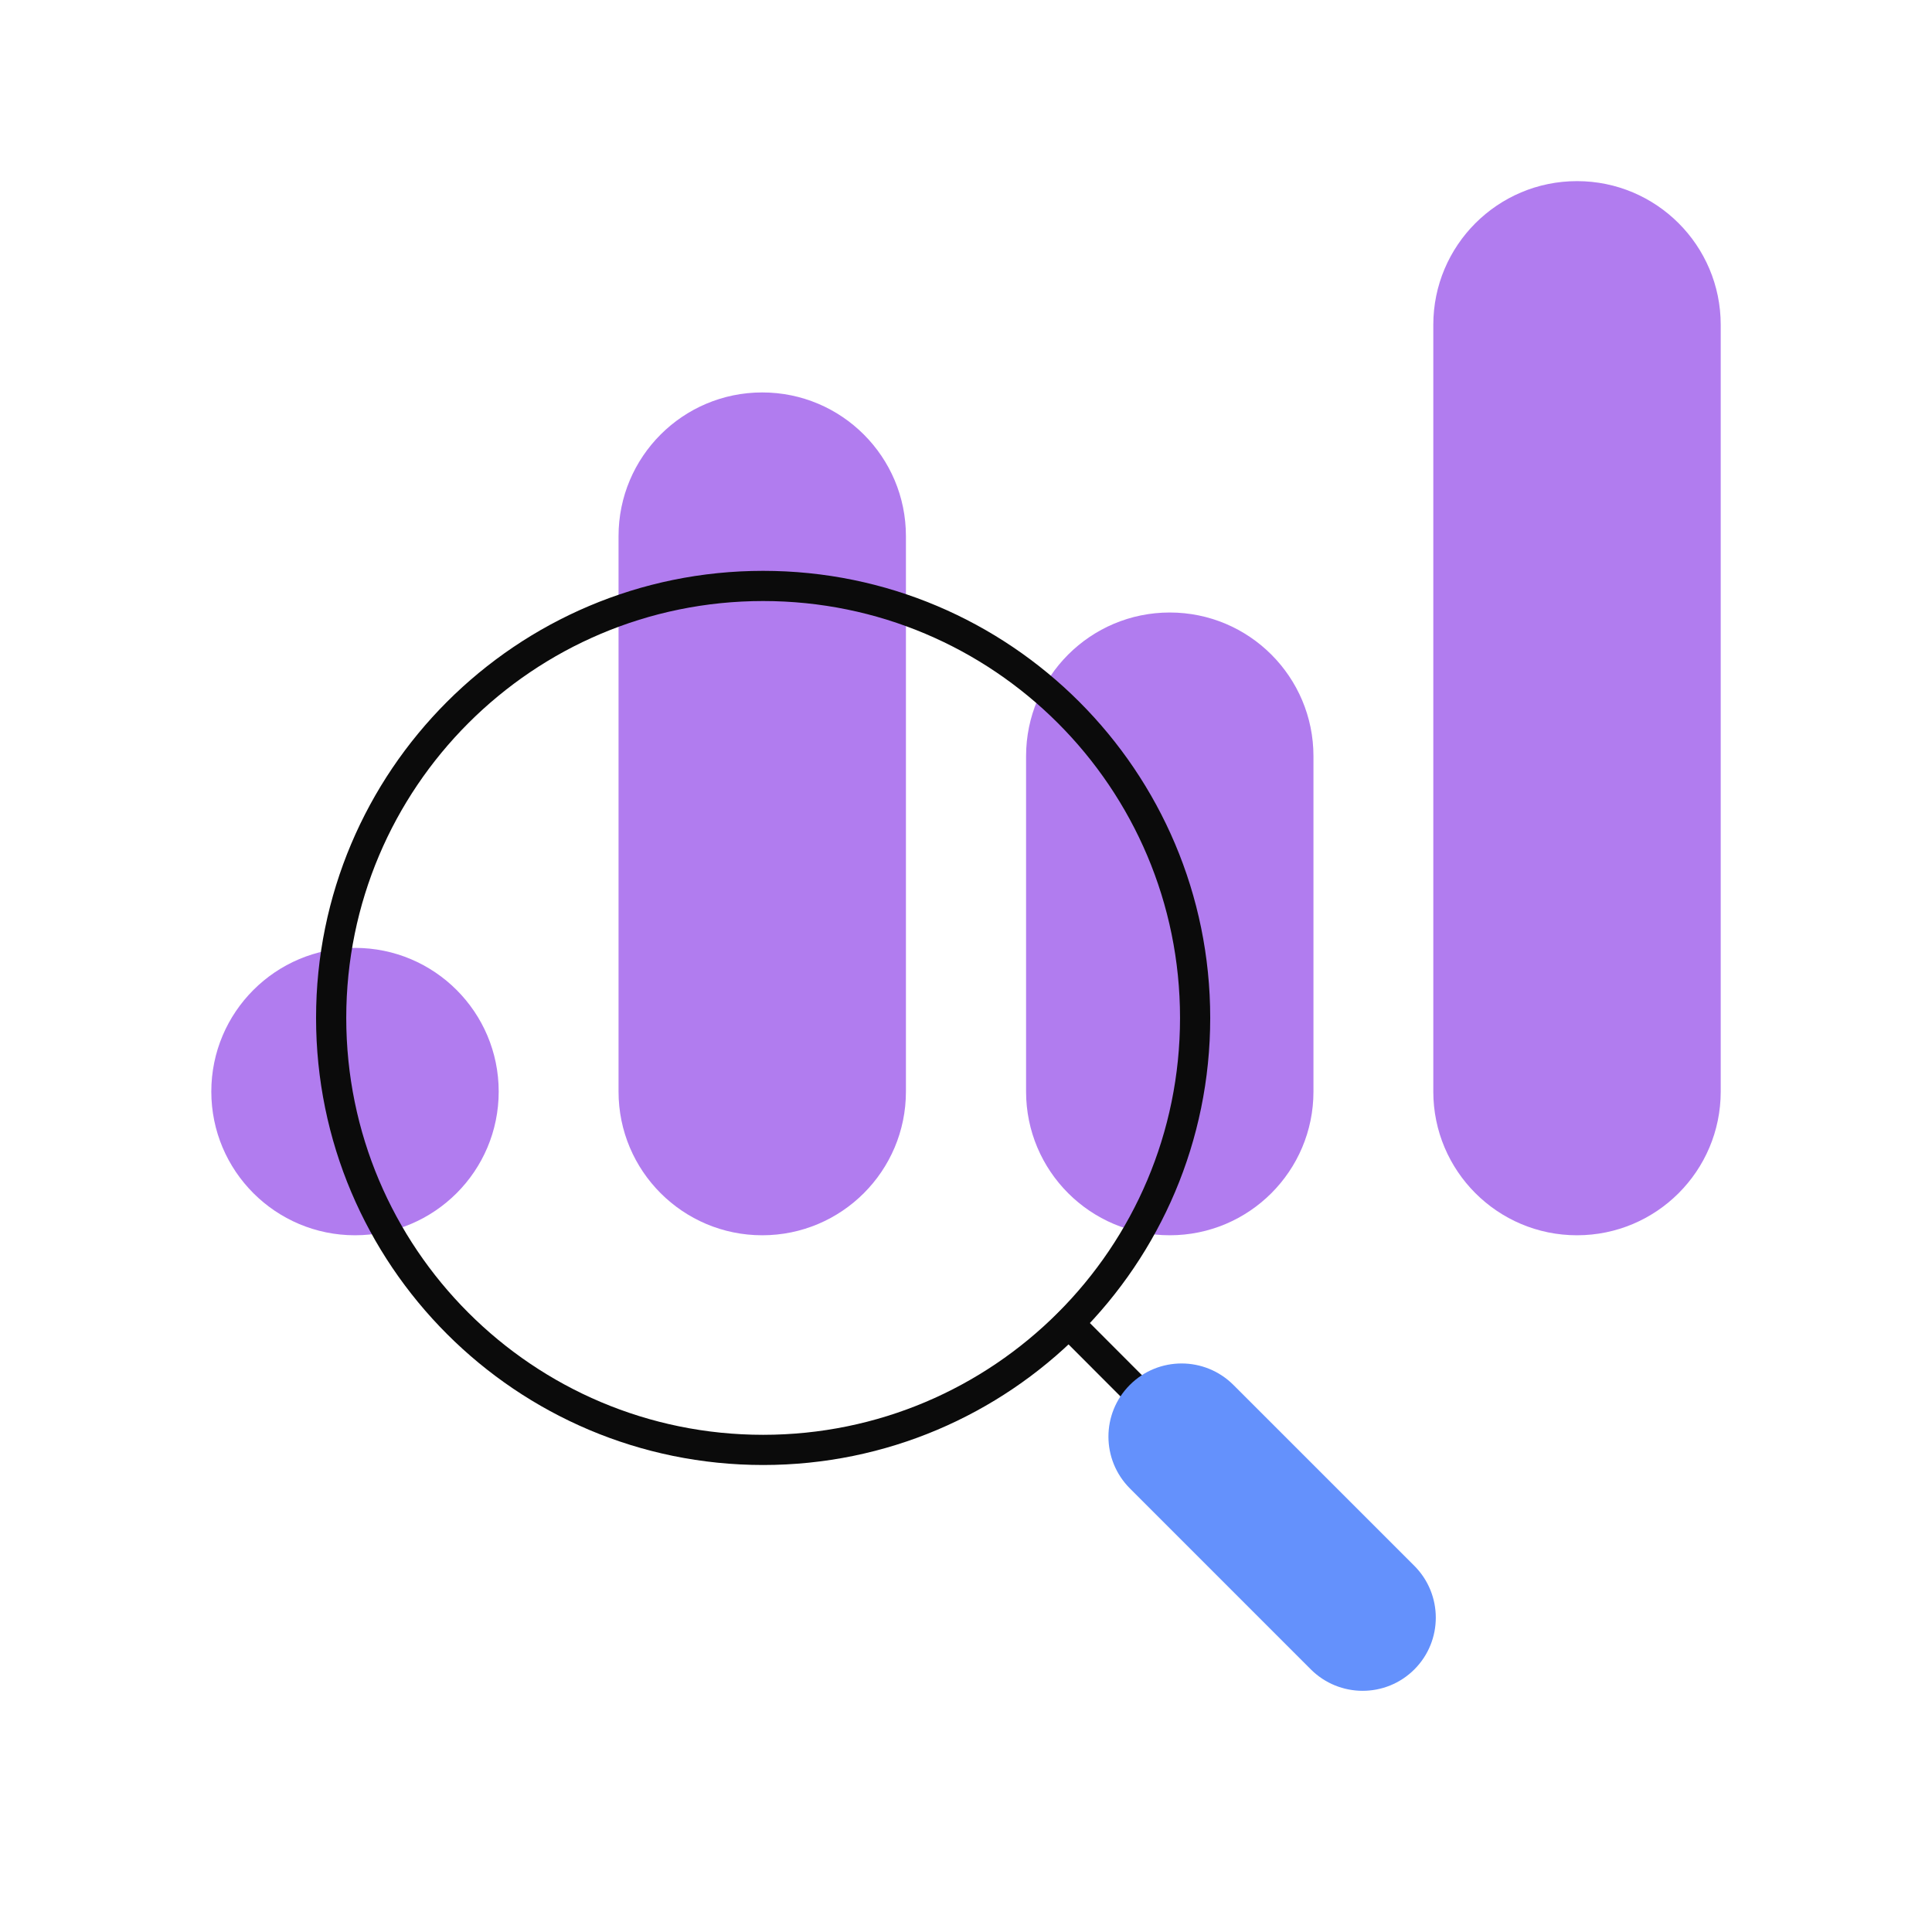 <svg width="64" height="64" viewBox="0 0 64 64" fill="none" xmlns="http://www.w3.org/2000/svg">
<path d="M16.52 36.16C16.52 33.531 14.389 31.4 11.76 31.4C9.131 31.4 7 33.531 7 36.16C7 38.789 9.131 40.92 11.76 40.92C14.389 40.92 16.52 38.789 16.52 36.16Z" fill="#B17CEF"/>
<path d="M43.51 25.05C43.51 22.421 41.379 20.29 38.75 20.29C36.121 20.29 33.99 22.421 33.99 25.05V36.16C33.99 38.789 36.121 40.92 38.75 40.92C41.379 40.92 43.51 38.789 43.51 36.16V25.05Z" fill="#B17CEF"/>
<path d="M30.01 17.76C30.01 15.131 27.879 13 25.25 13C22.621 13 20.49 15.131 20.49 17.76V36.16C20.49 38.789 22.621 40.92 25.25 40.92C27.879 40.92 30.01 38.789 30.01 36.16V17.76Z" fill="#B17CEF"/>
<path d="M57.001 10.76C57.001 8.131 54.869 6 52.24 6C49.612 6 47.48 8.131 47.48 10.76V36.16C47.48 38.789 49.612 40.92 52.24 40.92C54.869 40.92 57.001 38.789 57.001 36.16V10.76Z" fill="#B17CEF"/>
<path d="M35.41 43.84L40.63 49.07" stroke="#0B0B0B" stroke-linecap="round" stroke-linejoin="round"/>
<path d="M40.86 45.879C39.911 44.93 38.375 44.929 37.428 45.876C36.481 46.823 36.482 48.359 37.431 49.308L43.42 55.298C44.369 56.247 45.906 56.248 46.853 55.301C47.8 54.354 47.799 52.817 46.85 51.868L40.86 45.879Z" fill="#6491FC"/>
<path d="M25.28 48.03C33.183 48.03 39.59 41.623 39.59 33.72C39.59 25.817 33.183 19.41 25.28 19.41C17.377 19.41 10.97 25.817 10.97 33.72C10.97 41.623 17.377 48.03 25.28 48.03Z" stroke="#0B0B0B" stroke-linecap="round" stroke-linejoin="round"/>
</svg>

